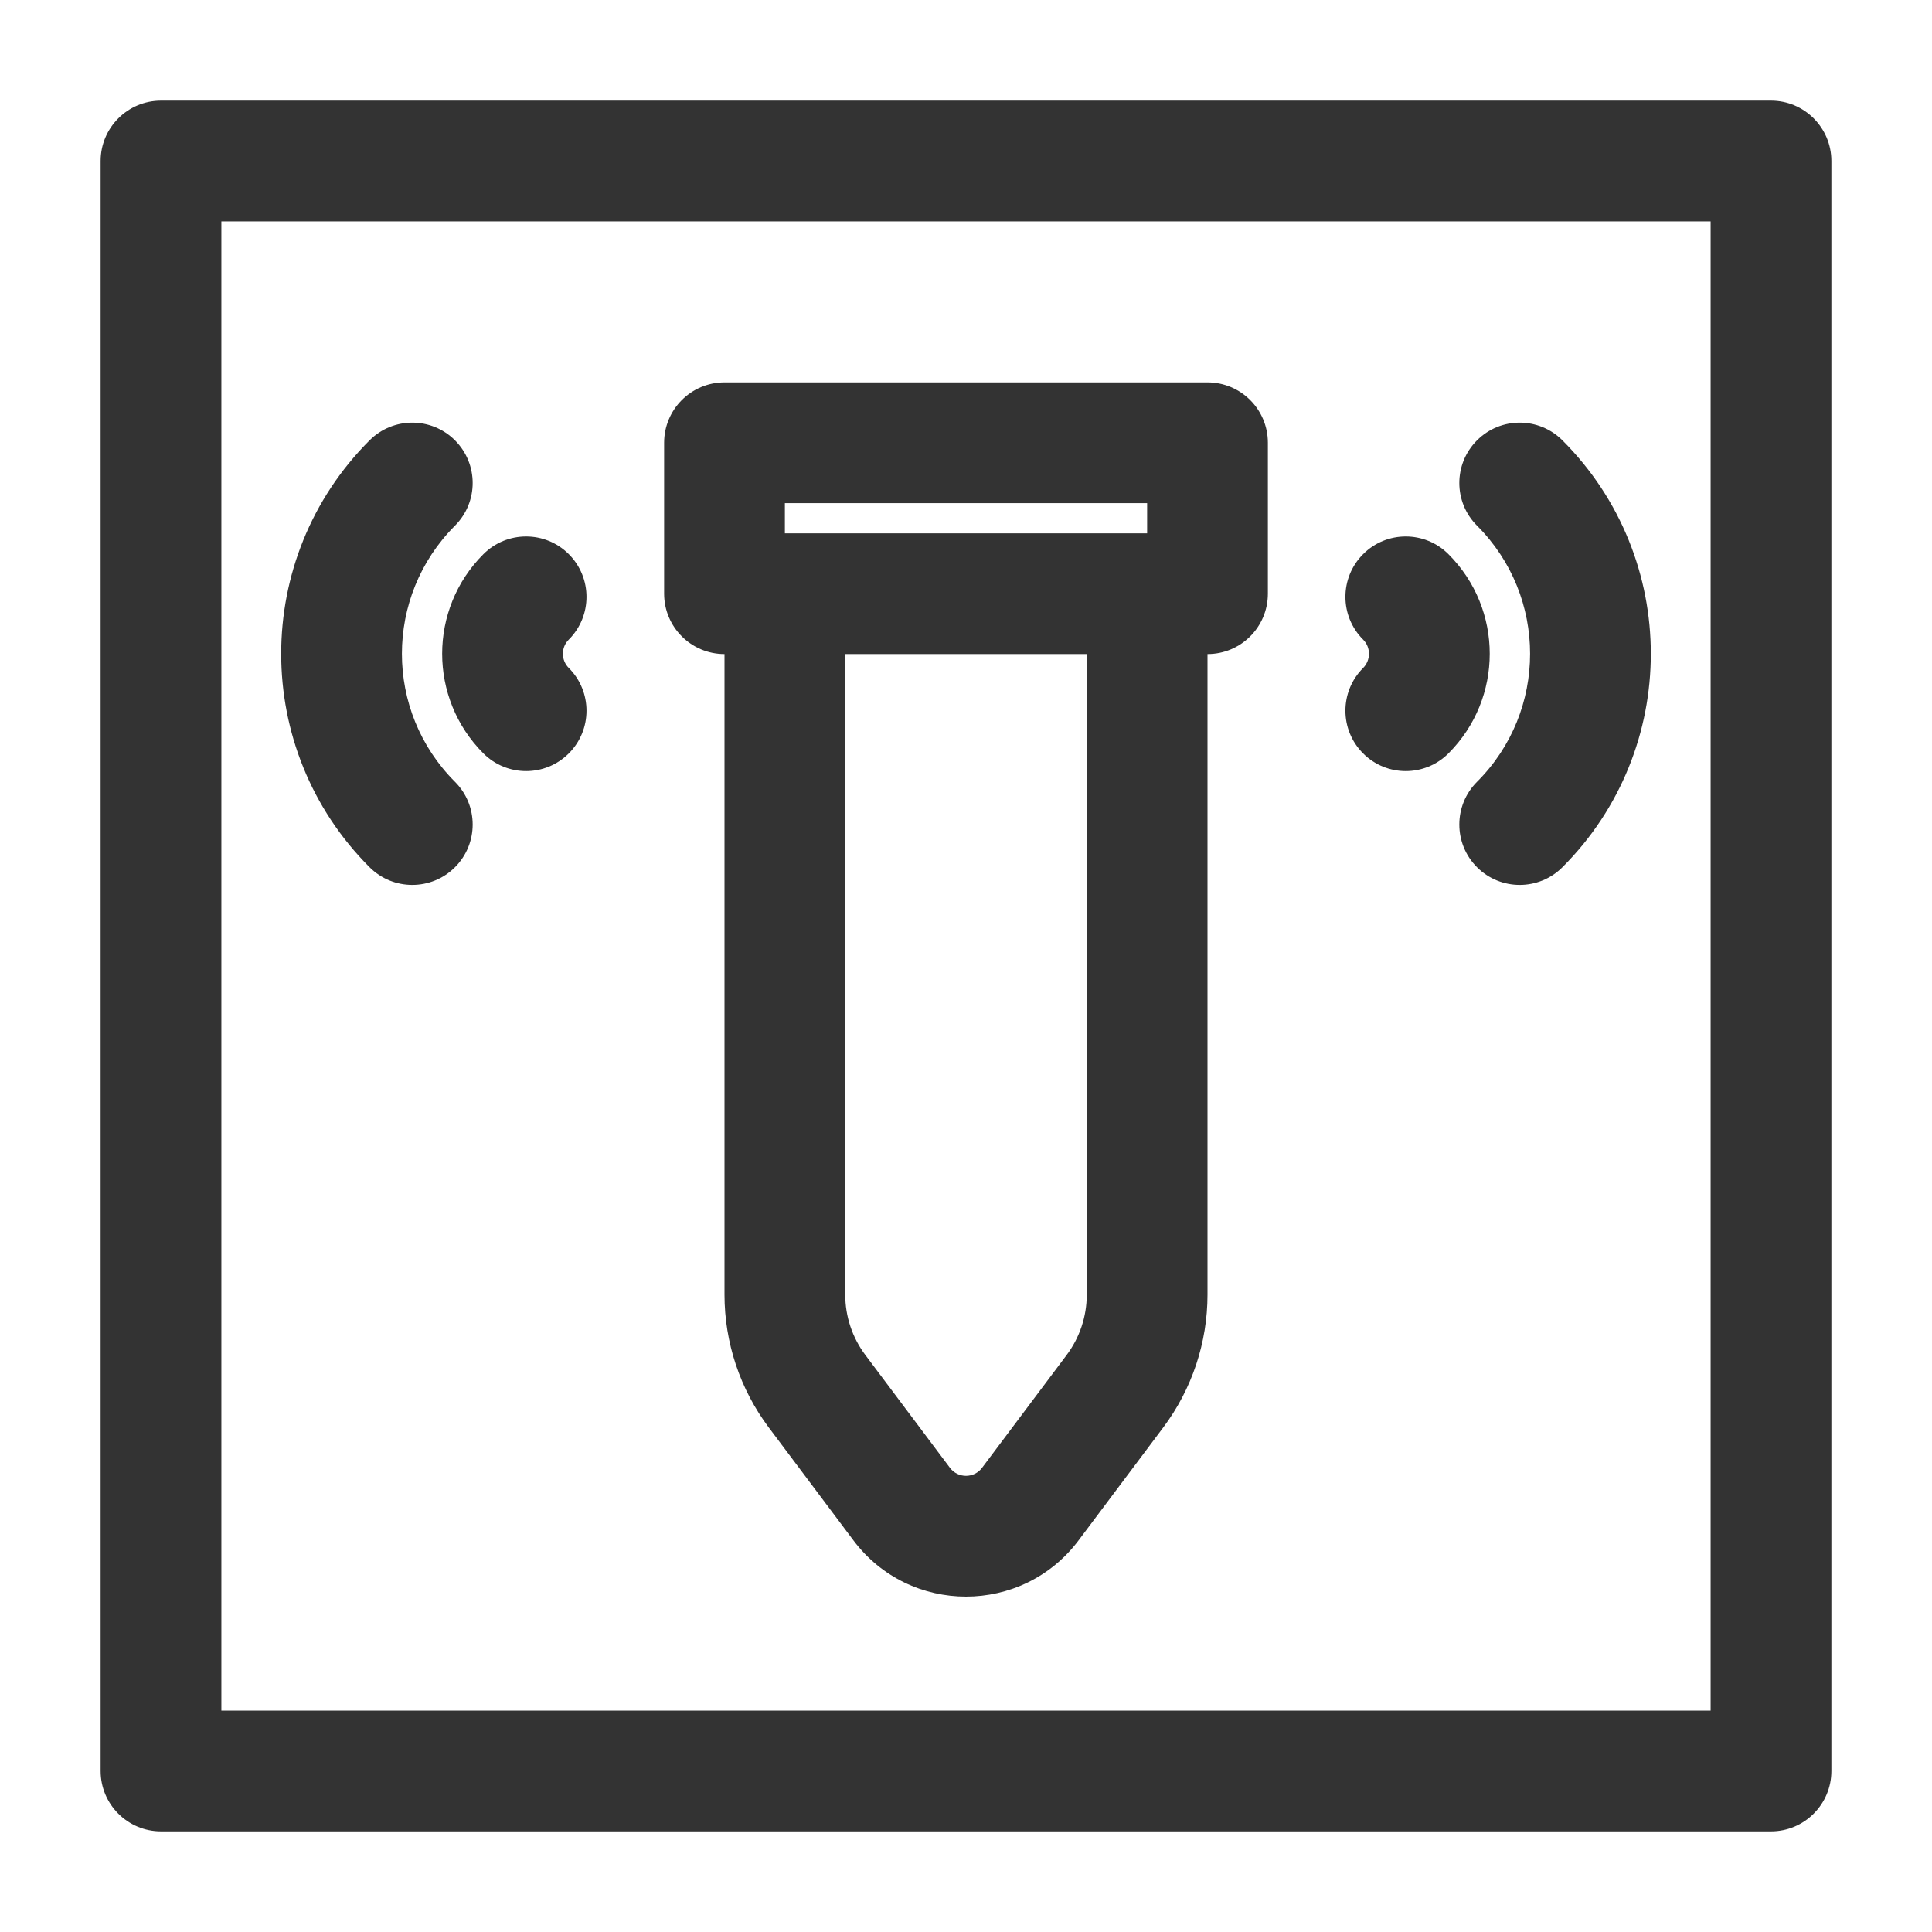 <svg width="24" height="24" viewBox="0 0 24 24" fill="none" xmlns="http://www.w3.org/2000/svg">
<path fill-rule="evenodd" clip-rule="evenodd" d="M1.25 2C1.25 1.586 1.586 1.25 2 1.25H22C22.414 1.25 22.75 1.586 22.75 2V22C22.75 22.414 22.414 22.75 22 22.75H2C1.586 22.75 1.25 22.414 1.25 22V2ZM2.75 2.75V21.25H21.25V2.75H2.75Z" fill="#333333"/>
<path fill-rule="evenodd" clip-rule="evenodd" d="M16.933 7.945C17.03 8.042 17.03 8.2 16.933 8.298C16.64 8.591 16.64 9.066 16.933 9.359C17.225 9.652 17.7 9.652 17.993 9.359C18.677 8.675 18.677 7.567 17.993 6.884C17.7 6.591 17.225 6.591 16.933 6.884C16.64 7.177 16.64 7.652 16.933 7.945Z" fill="#333333"/>
<path fill-rule="evenodd" clip-rule="evenodd" d="M7.066 7.945C6.968 8.042 6.968 8.2 7.066 8.298C7.359 8.591 7.359 9.066 7.066 9.359C6.773 9.652 6.298 9.652 6.005 9.359C5.322 8.675 5.322 7.567 6.005 6.884C6.298 6.591 6.773 6.591 7.066 6.884C7.359 7.177 7.359 7.652 7.066 7.945Z" fill="#333333"/>
<path fill-rule="evenodd" clip-rule="evenodd" d="M18.348 6.53C19.227 7.409 19.227 8.834 18.348 9.712C18.055 10.005 18.055 10.48 18.348 10.773C18.641 11.066 19.116 11.066 19.409 10.773C20.873 9.309 20.873 6.934 19.409 5.47C19.116 5.177 18.641 5.177 18.348 5.47C18.055 5.763 18.055 6.237 18.348 6.53Z" fill="#333333"/>
<path fill-rule="evenodd" clip-rule="evenodd" d="M5.652 6.53C4.773 7.409 4.773 8.834 5.652 9.712C5.945 10.005 5.945 10.48 5.652 10.773C5.359 11.066 4.884 11.066 4.591 10.773C3.127 9.309 3.127 6.934 4.591 5.47C4.884 5.177 5.359 5.177 5.652 5.47C5.945 5.763 5.945 6.237 5.652 6.53Z" fill="#333333"/>
<path fill-rule="evenodd" clip-rule="evenodd" d="M8.25 5.5C8.25 5.086 8.586 4.75 9 4.75H15C15.414 4.75 15.75 5.086 15.75 5.5V7.375C15.75 7.789 15.414 8.125 15 8.125V16.083C15 16.678 14.807 17.257 14.45 17.733L13.4 19.133C12.7 20.067 11.3 20.067 10.6 19.133L9.55 17.733C9.193 17.257 9 16.678 9 16.083V8.125C8.586 8.125 8.25 7.789 8.25 7.375V5.5ZM10.5 8.125V16.083C10.5 16.354 10.588 16.617 10.75 16.833L11.8 18.233C11.9 18.367 12.1 18.367 12.2 18.233L13.25 16.833C13.412 16.617 13.5 16.354 13.5 16.083V8.125H10.5ZM14.25 6.625H9.75V6.25H14.25V6.625Z" fill="#333333"/>
</svg>
